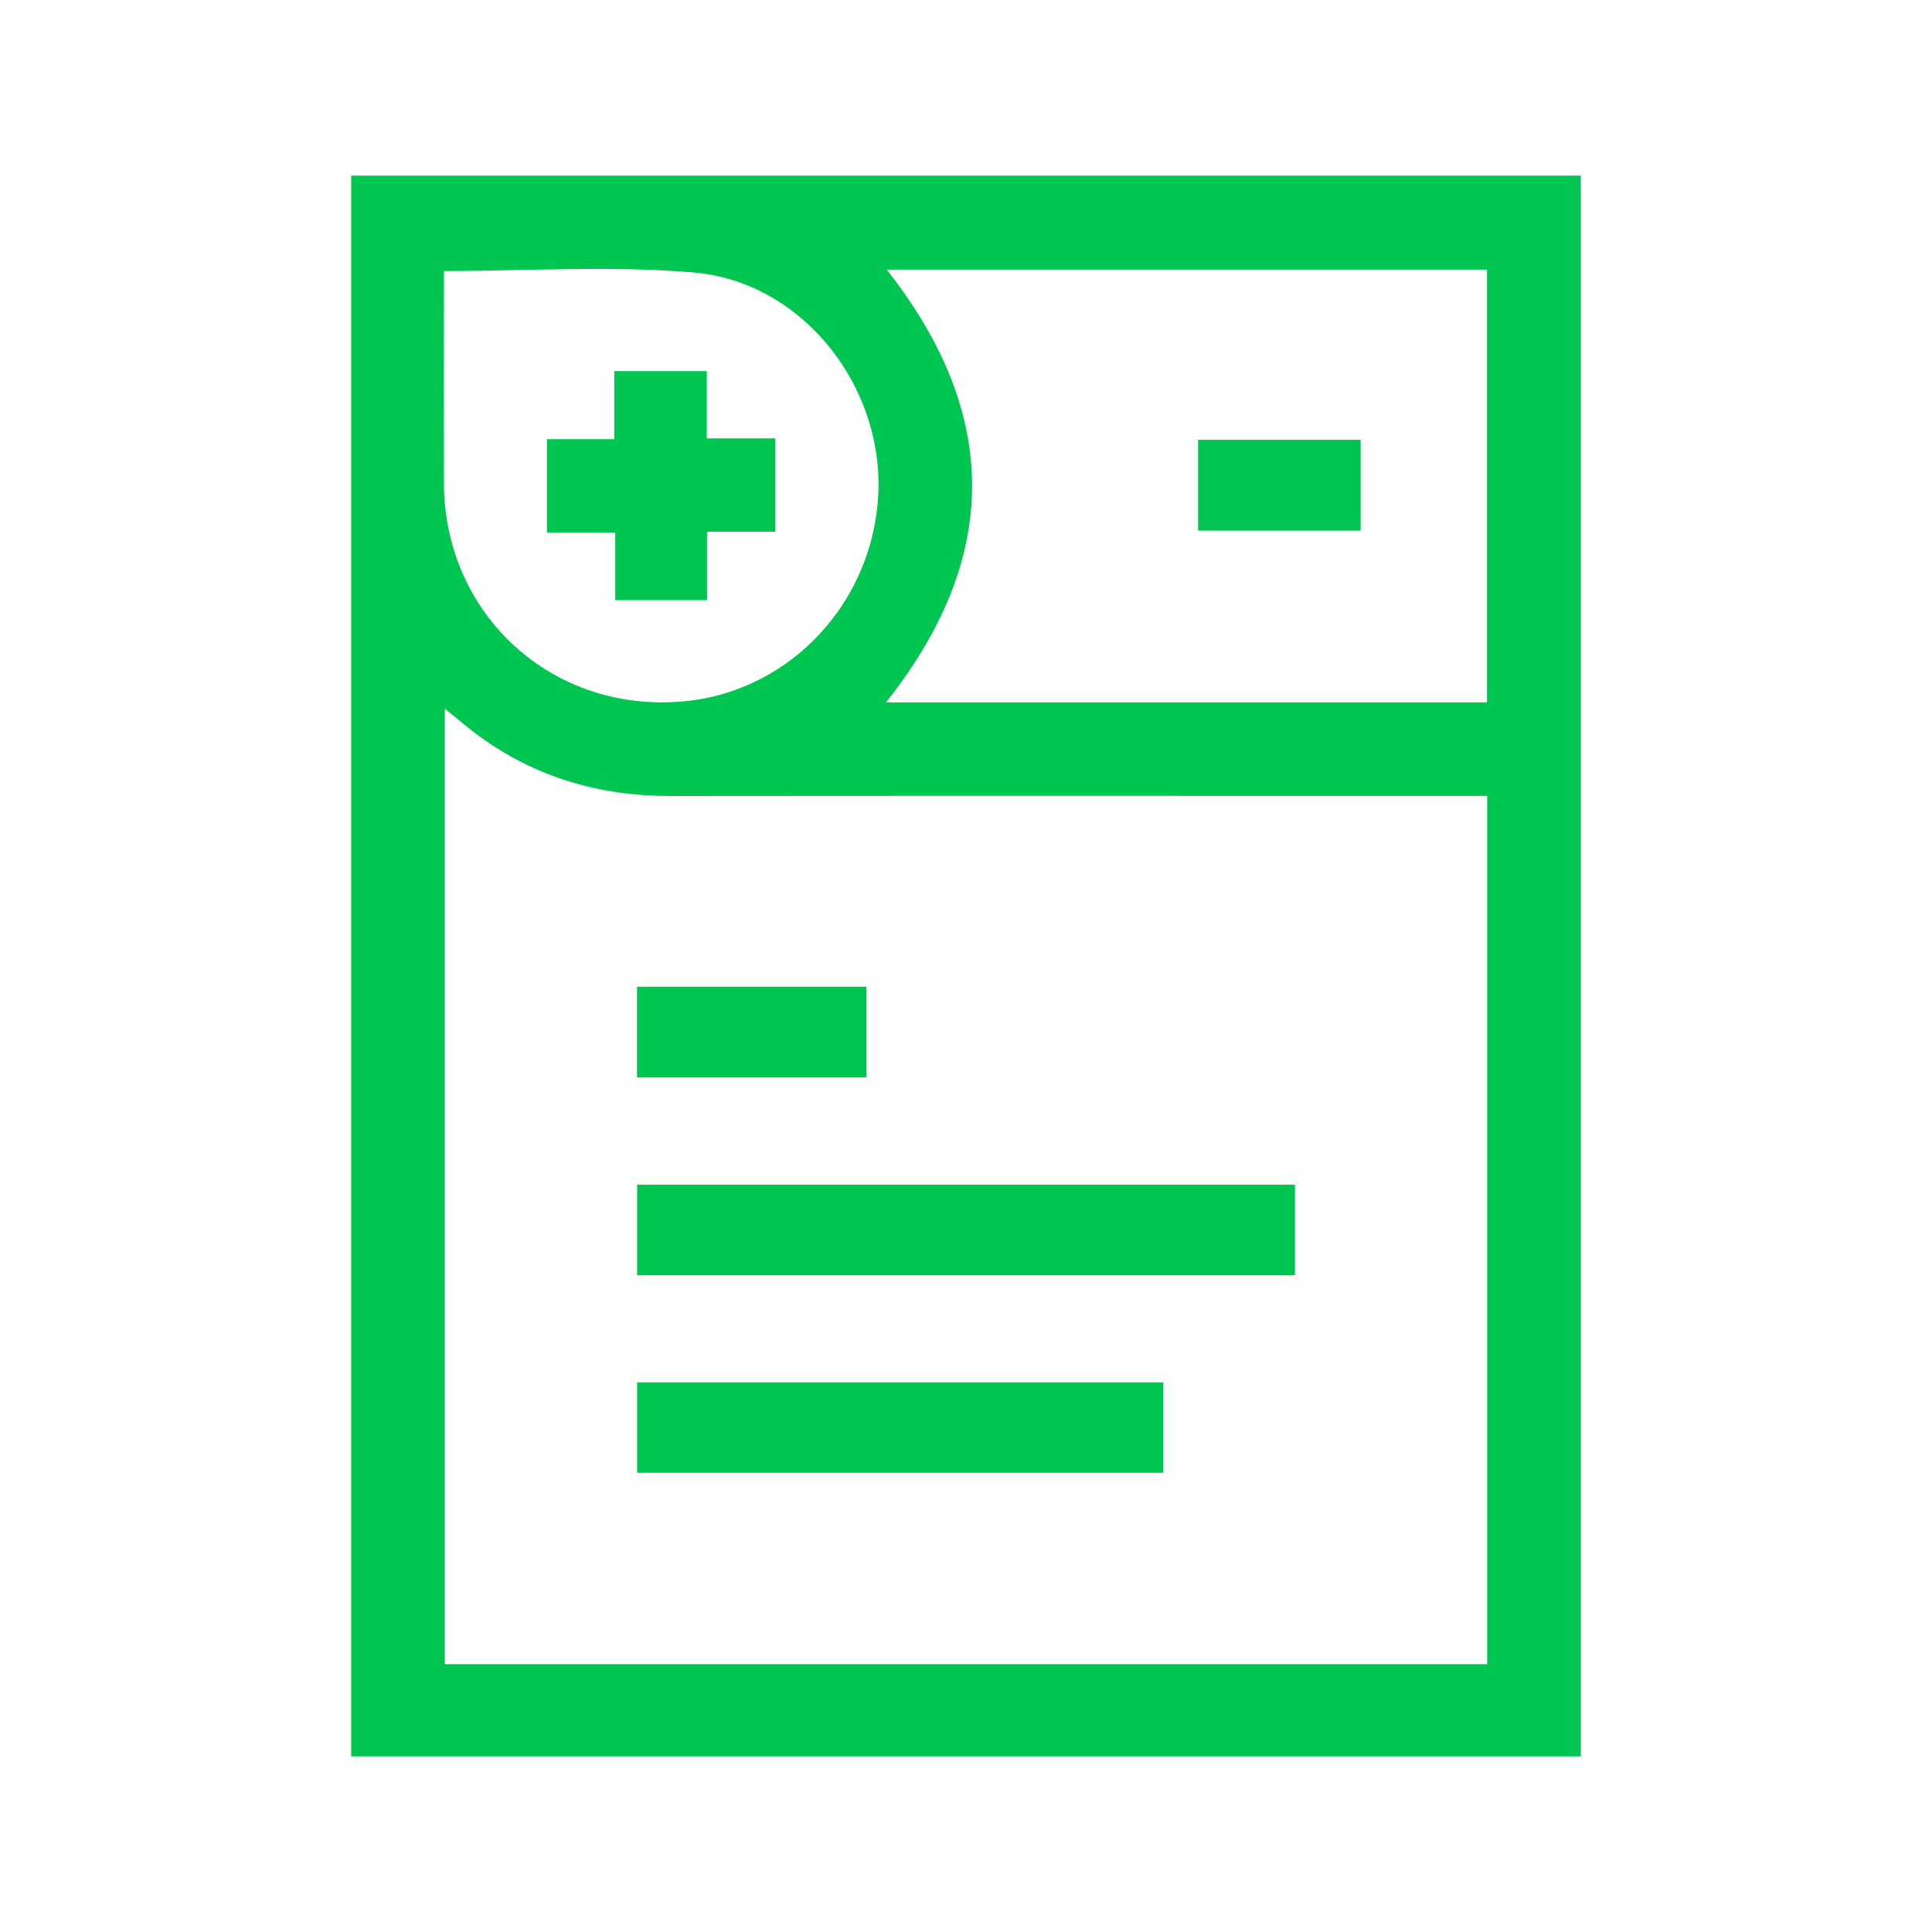 <?xml version="1.0" encoding="utf-8"?>
<!-- Generator: Adobe Illustrator 17.0.0, SVG Export Plug-In . SVG Version: 6.00 Build 0)  -->
<!DOCTYPE svg PUBLIC "-//W3C//DTD SVG 1.1//EN" "http://www.w3.org/Graphics/SVG/1.1/DTD/svg11.dtd">
<svg version="1.1" id="Layer_1" xmlns="http://www.w3.org/2000/svg" xmlns:xlink="http://www.w3.org/1999/xlink" x="0px" y="0px"
	 width="22px" height="22px" viewBox="0 0 22 22" enable-background="new 0 0 22 22" xml:space="preserve">
<g>
	<path fill="#00C551" d="M3.999,2c4.667,0,9.334,0,14.002,0c0,6,0,12,0,18c-4.679,0-9.335,0-14.002,0
		C3.999,13.992,3.999,7.996,3.999,2z M16.935,18.95c0-3.301,0-6.586,0-9.887c-0.09,0-0.171,0-0.252,0
		c-3.019,0-6.037-0.002-9.056,0.001C6.83,9.064,6.102,8.853,5.454,8.381C5.324,8.287,5.203,8.18,5.065,8.07c0,3.637,0,7.255,0,10.88
		C9.024,18.95,12.972,18.95,16.935,18.95z M16.933,7.998c0-1.658,0-3.296,0-4.928c-2.292,0-4.571,0-6.836,0
		c1.298,1.648,1.297,3.283-0.008,4.928C12.37,7.998,14.646,7.998,16.933,7.998z M5.055,3.086c0,0.044,0,0.096,0,0.148
		c0,0.756-0.002,1.511,0,2.267c0.004,1.505,1.242,2.627,2.738,2.485c1.227-0.117,2.18-1.16,2.21-2.418
		c0.029-1.218-0.893-2.361-2.101-2.465C6.967,3.022,6.02,3.086,5.055,3.086z"/>
	<path fill="#00C551" d="M14.746,13.49c0,0.344,0,0.681,0,1.031c-2.498,0-4.99,0-7.491,0c0-0.344,0-0.68,0-1.031
		C9.753,13.49,12.244,13.49,14.746,13.49z"/>
	<path fill="#00C551" d="M13.247,15.741c0,0.348,0,0.681,0,1.03c-1.997,0-3.989,0-5.992,0c0-0.344,0-0.68,0-1.03
		C9.252,15.741,11.24,15.741,13.247,15.741z"/>
	<path fill="#00C551" d="M7.254,12.269c0-0.348,0-0.685,0-1.033c0.874,0,1.737,0,2.611,0c0,0.345,0,0.682,0,1.033
		C9.001,12.269,8.138,12.269,7.254,12.269z"/>
	<path fill="#00C551" d="M13.643,5.008c0.619,0,1.23,0,1.851,0c0,0.347,0,0.684,0,1.034c-0.614,0-1.226,0-1.851,0
		C13.643,5.701,13.643,5.36,13.643,5.008z"/>
	<path fill="#00C551" d="M8.051,6.055c0,0.277,0,0.522,0,0.779c-0.35,0-0.687,0-1.045,0c0-0.251,0-0.5,0-0.768
		c-0.268,0-0.517,0-0.778,0c0-0.361,0-0.703,0-1.065c0.251,0,0.5,0,0.768,0c0-0.268,0-0.517,0-0.775c0.357,0,0.695,0,1.052,0
		c0,0.25,0,0.498,0,0.766c0.268,0,0.517,0,0.781,0c0,0.361,0,0.702,0,1.063C8.575,6.055,8.326,6.055,8.051,6.055z"/>
</g>
</svg>
